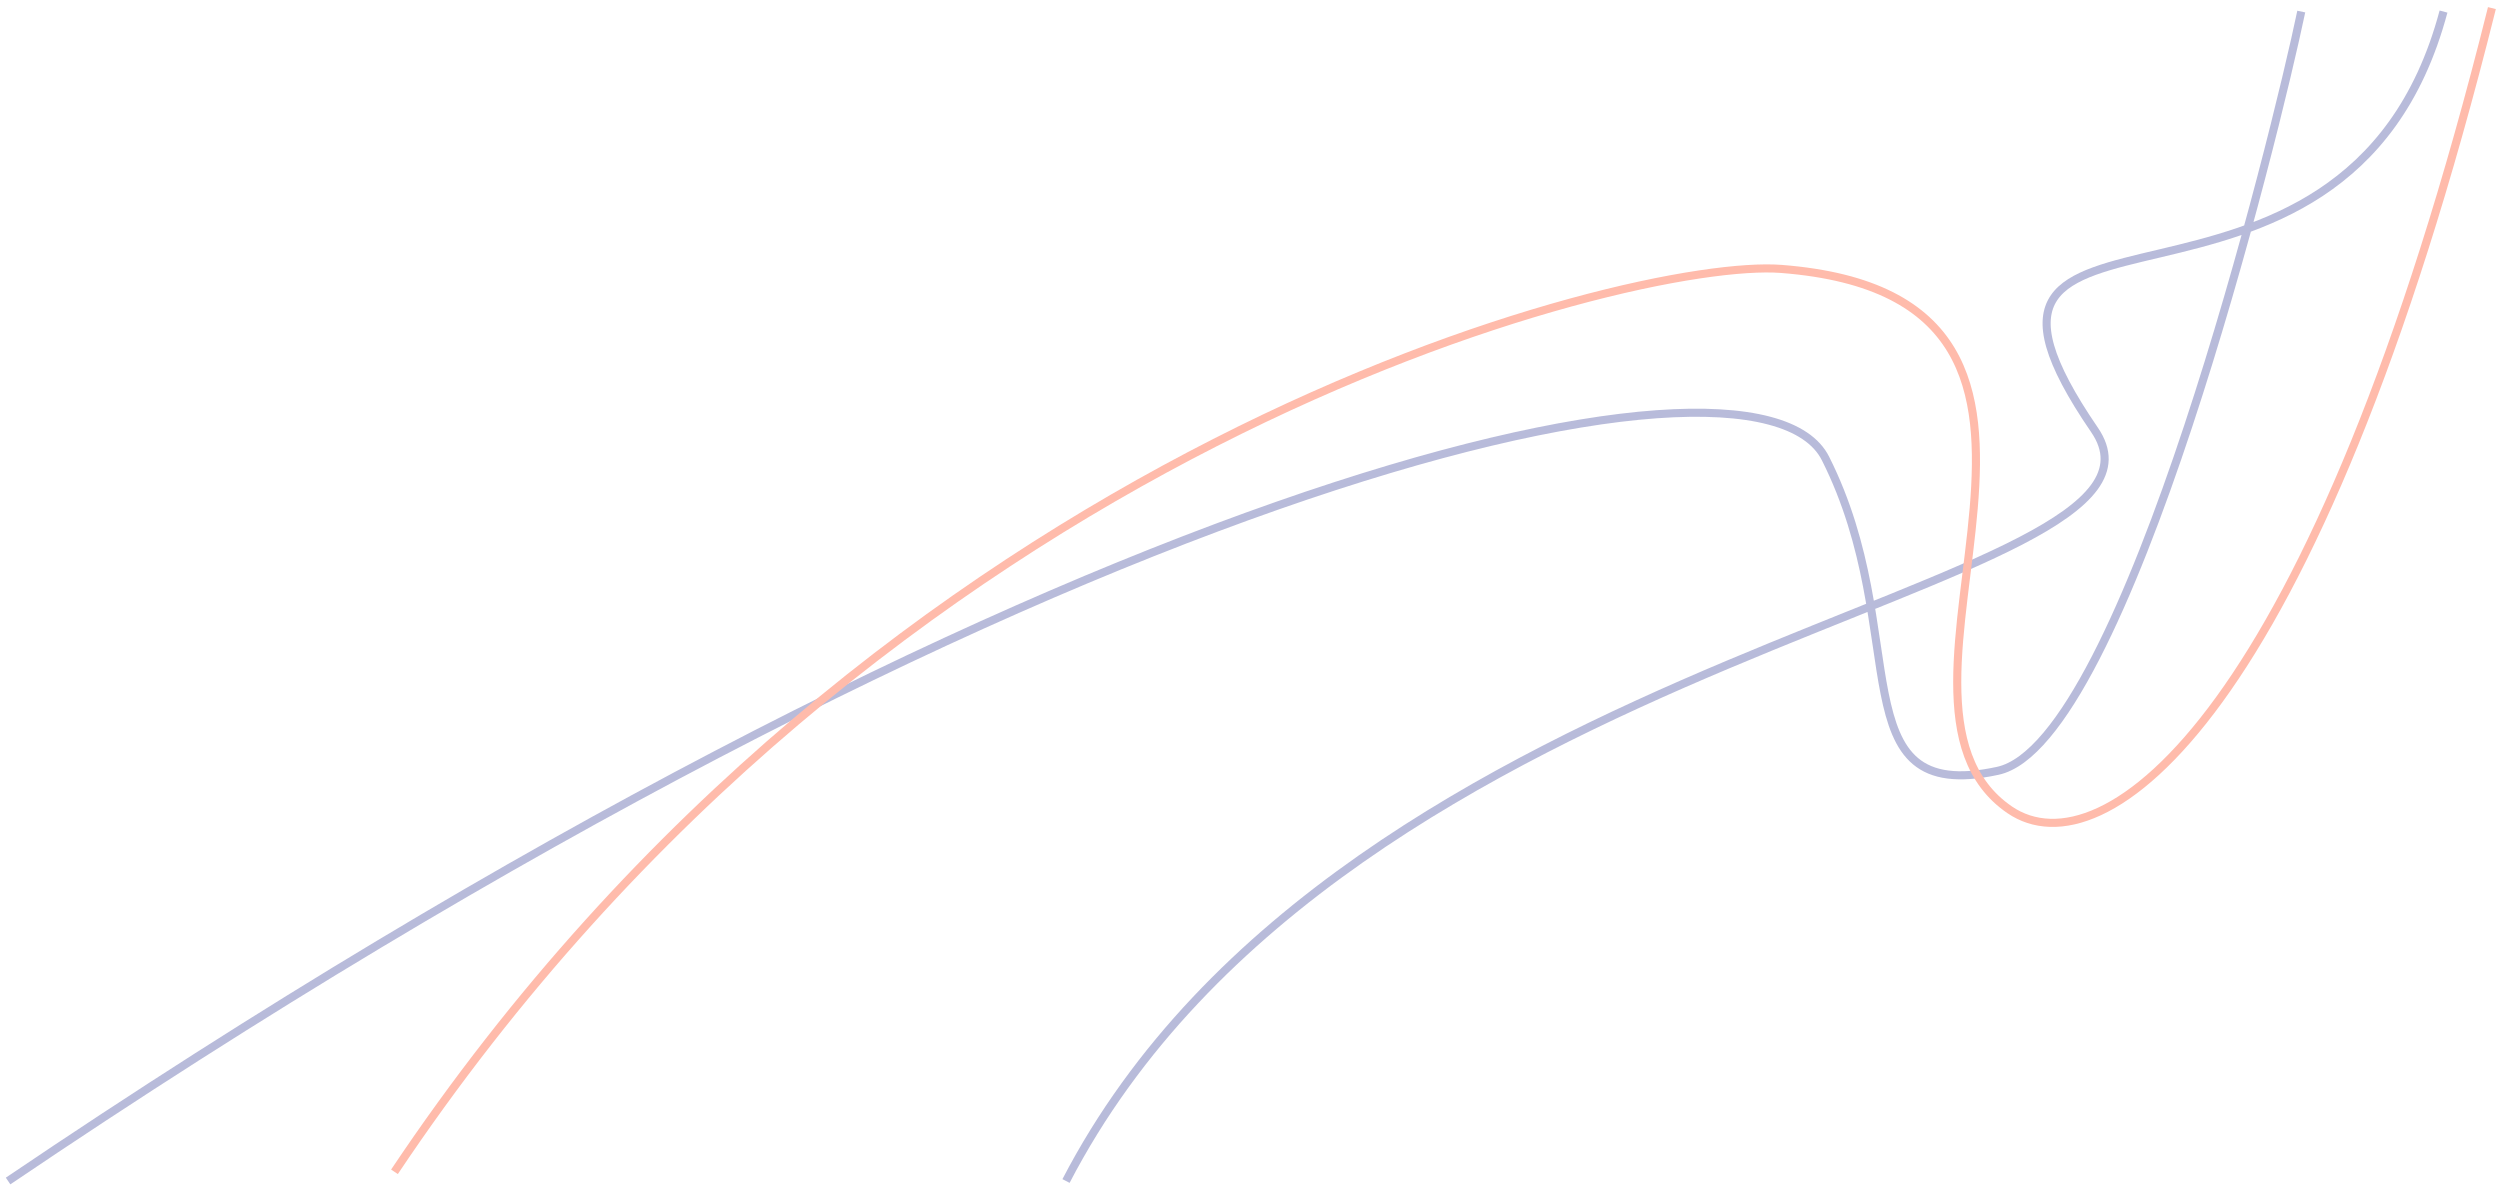 <svg width="309" height="147" viewBox="0 0 309 147" fill="none" xmlns="http://www.w3.org/2000/svg">
<g opacity="0.4">
<path d="M302.018 1.43C289.874 46.909 235.1 18.408 258.879 53.131C272.835 73.511 166.439 79.172 131.759 145.973M284.436 1.43C281.299 16.506 262.773 91.841 246.923 95.274C227.11 99.564 236.521 78.29 225.625 56.658C216.907 39.352 128.348 59.842 1 145.973" stroke="#4E55A2"/>
<path d="M308 1.001C286.068 88.957 259.924 107.947 248.409 100.101C228.123 86.279 266.214 36.818 220.176 33.239C201.779 31.809 109.019 54.726 48.756 144.836" stroke="#FF542E"/>
</g>
</svg>
